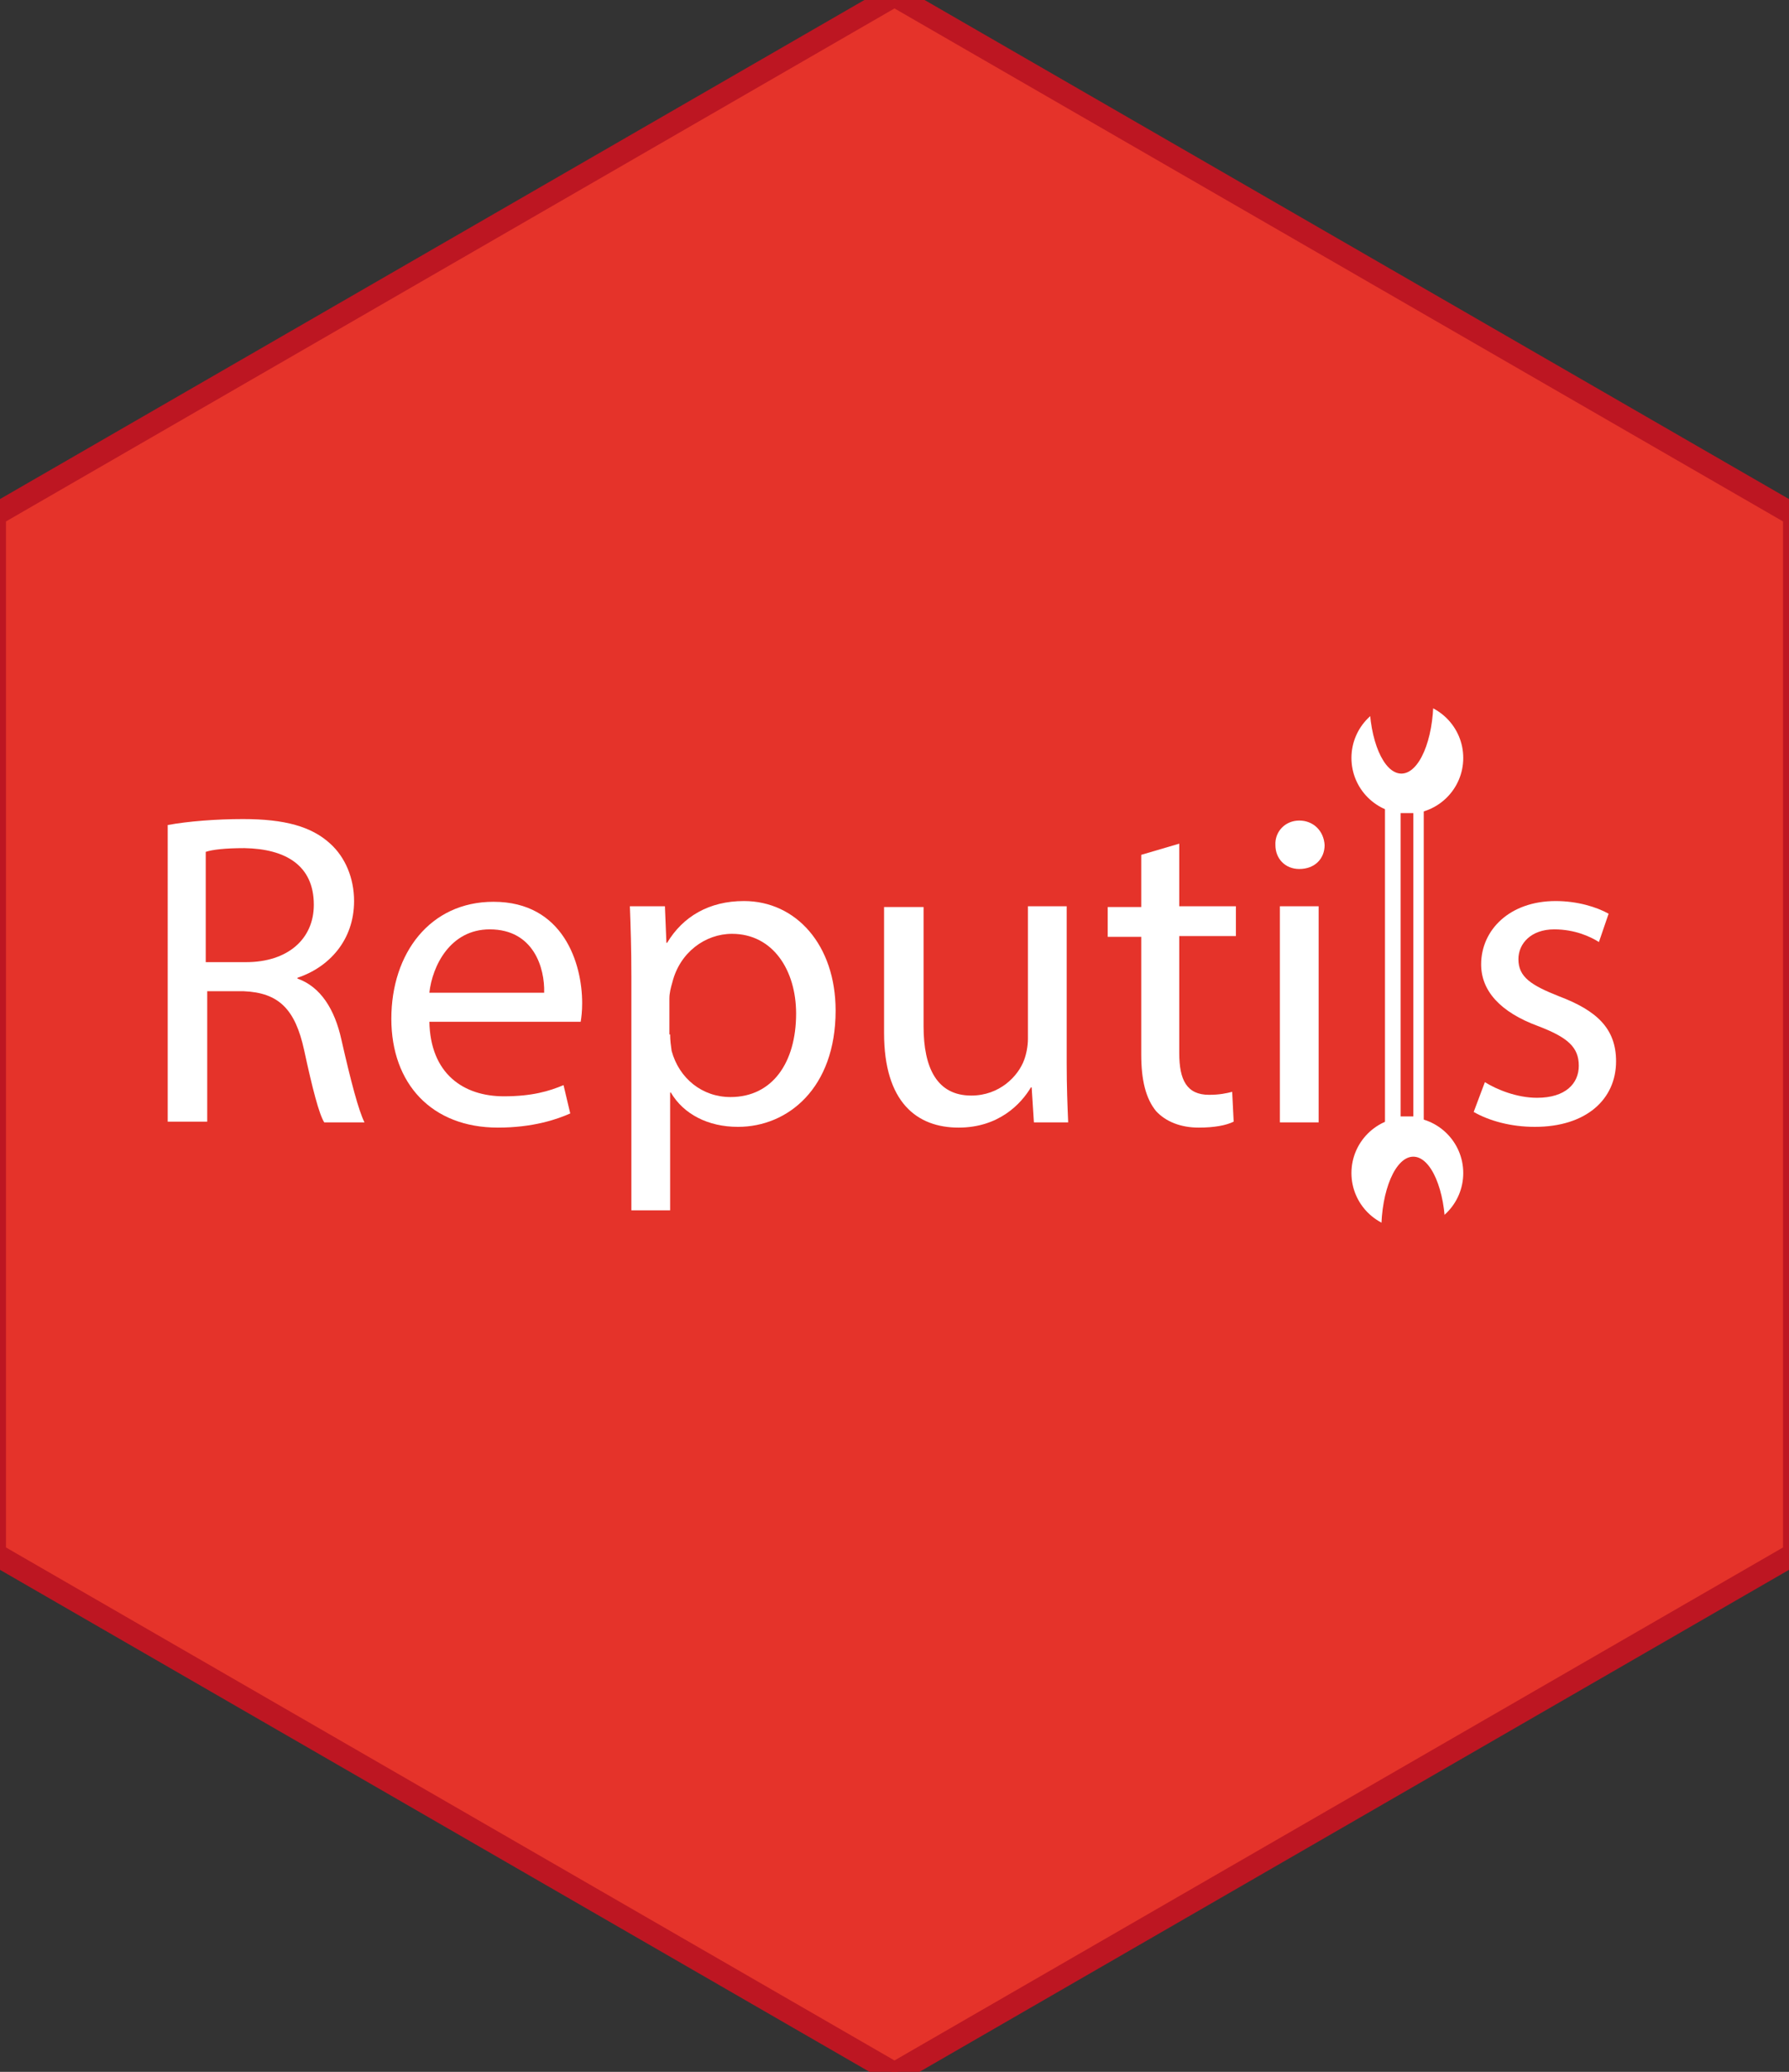 <?xml version="1.0" encoding="utf-8"?>
<!-- Generator: Adobe Illustrator 22.0.1, SVG Export Plug-In . SVG Version: 6.00 Build 0)  -->
<svg version="1.1" id="Layer_1" xmlns="http://www.w3.org/2000/svg" xmlns:xlink="http://www.w3.org/1999/xlink" x="0px" y="0px"
	 viewBox="0 0 240 278" style="enable-background:new 0 0 240 278;" xml:space="preserve">
<rect x="0" y="0" width="240" height="278" fill="#333333" stroke="none"/>
<style type="text/css">
	.st0{fill:#E5332A;stroke:#BD1622;stroke-width:3;stroke-miterlimit:10;}
	.st1{fill:#FFFFFF;}
	.st2{fill:#E5332A;}
</style>
<polygon class="st0" points="240.7,208.5 240.7,69.1 120,-0.6 -0.7,69.1 -0.7,208.5 120,278.2 "/>
<g>
	<path class="st1" d="M22.5,110.7c2.7-0.5,6.5-0.8,10.1-0.8c5.6,0,9.2,1,11.7,3.3c2,1.8,3.2,4.6,3.2,7.7c0,5.3-3.4,8.9-7.6,10.3v0.1
		c3.1,1.1,5,4.1,5.9,8.2c1.3,5.7,2.3,9.5,3.1,11.1h-5.4c-0.7-1.1-1.6-4.6-2.7-9.7c-1.2-5.5-3.4-7.7-8.1-7.9h-4.9v17.5h-5.3V110.7z
		 M27.7,129.1h5.3c5.6,0,9.1-3.1,9.1-7.7c0-5.3-3.8-7.5-9.3-7.6c-2.6,0-4.3,0.2-5.2,0.5V129.1z"/>
	<path class="st1" d="M57.6,137c0.1,7.1,4.6,10.1,10,10.1c3.8,0,6.1-0.7,8-1.5l0.9,3.8c-1.8,0.8-5,1.9-9.7,1.9
		c-8.9,0-14.3-5.9-14.3-14.6c0-8.8,5.2-15.7,13.7-15.7c9.4,0,11.9,8.3,11.9,13.6c0,1.1-0.1,1.9-0.2,2.5H57.6z M73,133.2
		c0.1-3.3-1.4-8.5-7.3-8.5c-5.3,0-7.7,4.9-8.1,8.5H73z"/>
	<path class="st1" d="M84.7,131c0-3.7-0.1-6.7-0.2-9.4h4.7l0.2,4.9h0.1c2.1-3.5,5.6-5.6,10.3-5.6c7,0,12.3,5.9,12.3,14.7
		c0,10.4-6.4,15.6-13.1,15.6c-4,0-7.3-1.7-9-4.6h-0.1v15.8h-5.2V131z M89.9,138.8c0,0.8,0.1,1.5,0.2,2.2c1,3.7,4.1,6.2,7.9,6.2
		c5.6,0,8.8-4.6,8.8-11.2c0-5.8-3.1-10.7-8.6-10.7c-3.6,0-7,2.5-8,6.5c-0.2,0.7-0.4,1.4-0.4,2.2V138.8z"/>
	<path class="st1" d="M138.7,150.6l-0.3-4.7h-0.1c-1.3,2.2-4.3,5.4-9.7,5.4c-5.6,0-10-3.4-10-12.7v-16.9h5.3v16
		c0,5.6,1.8,9.3,6.4,9.3c3.8,0,6.3-2.6,7.1-4.8c0.3-0.8,0.5-1.9,0.5-2.8v-17.8h5.2v21.1c0,3.1,0.1,5.6,0.2,7.9H138.7z"/>
	<path class="st1" d="M158.2,113.2v8.4h7.6v4h-7.6v15.7c0,3.6,1,5.6,4,5.6c1.4,0,2.3-0.2,3.1-0.4l0.2,4c-1,0.5-2.6,0.8-4.7,0.8
		c-2.4,0-4.4-0.8-5.7-2.2c-1.4-1.7-2-4.2-2-7.6v-15.8h-4.5v-4h4.5v-7L158.2,113.2z"/>
	<path class="st1" d="M177.7,113.4c0,1.8-1.3,3.2-3.4,3.2c-1.9,0-3.2-1.4-3.2-3.2c-0.1-1.8,1.3-3.3,3.2-3.3S177.6,111.5,177.7,113.4
		z M171.7,150.6v-29h5.2v29H171.7z"/>
	<path class="st1" d="M185.8,108h5.2v42.6h-5.2V108z"/>
	<path class="st1" d="M199.2,145.2c1.6,1,4.3,2.1,7,2.1c3.8,0,5.6-1.9,5.6-4.3c0-2.5-1.5-3.8-5.4-5.3c-5.2-1.9-7.7-4.8-7.7-8.3
		c0-4.6,3.8-8.5,10-8.5c2.9,0,5.5,0.8,7.1,1.7l-1.3,3.8c-1.1-0.7-3.2-1.7-6-1.7c-3.1,0-4.8,1.9-4.8,4c0,2.4,1.7,3.5,5.5,5
		c5,1.9,7.6,4.3,7.6,8.7c0,5.1-4,8.8-10.9,8.8c-3.2,0-6.1-0.8-8.2-2L199.2,145.2z"/>
</g>
<g>
	<circle class="st1" cx="188.8" cy="101.7" r="7.5"/>
	<ellipse class="st2" cx="188" cy="93.8" rx="4.3" ry="10"/>
</g>
<g>
	<circle class="st1" cx="188.8" cy="157.4" r="7.5"/>
	<ellipse class="st2" cx="189.6" cy="165.2" rx="4.3" ry="10"/>
</g>
<rect x="187.9" y="109.1" class="st2" width="1.7" height="40.7"/>
</svg>
